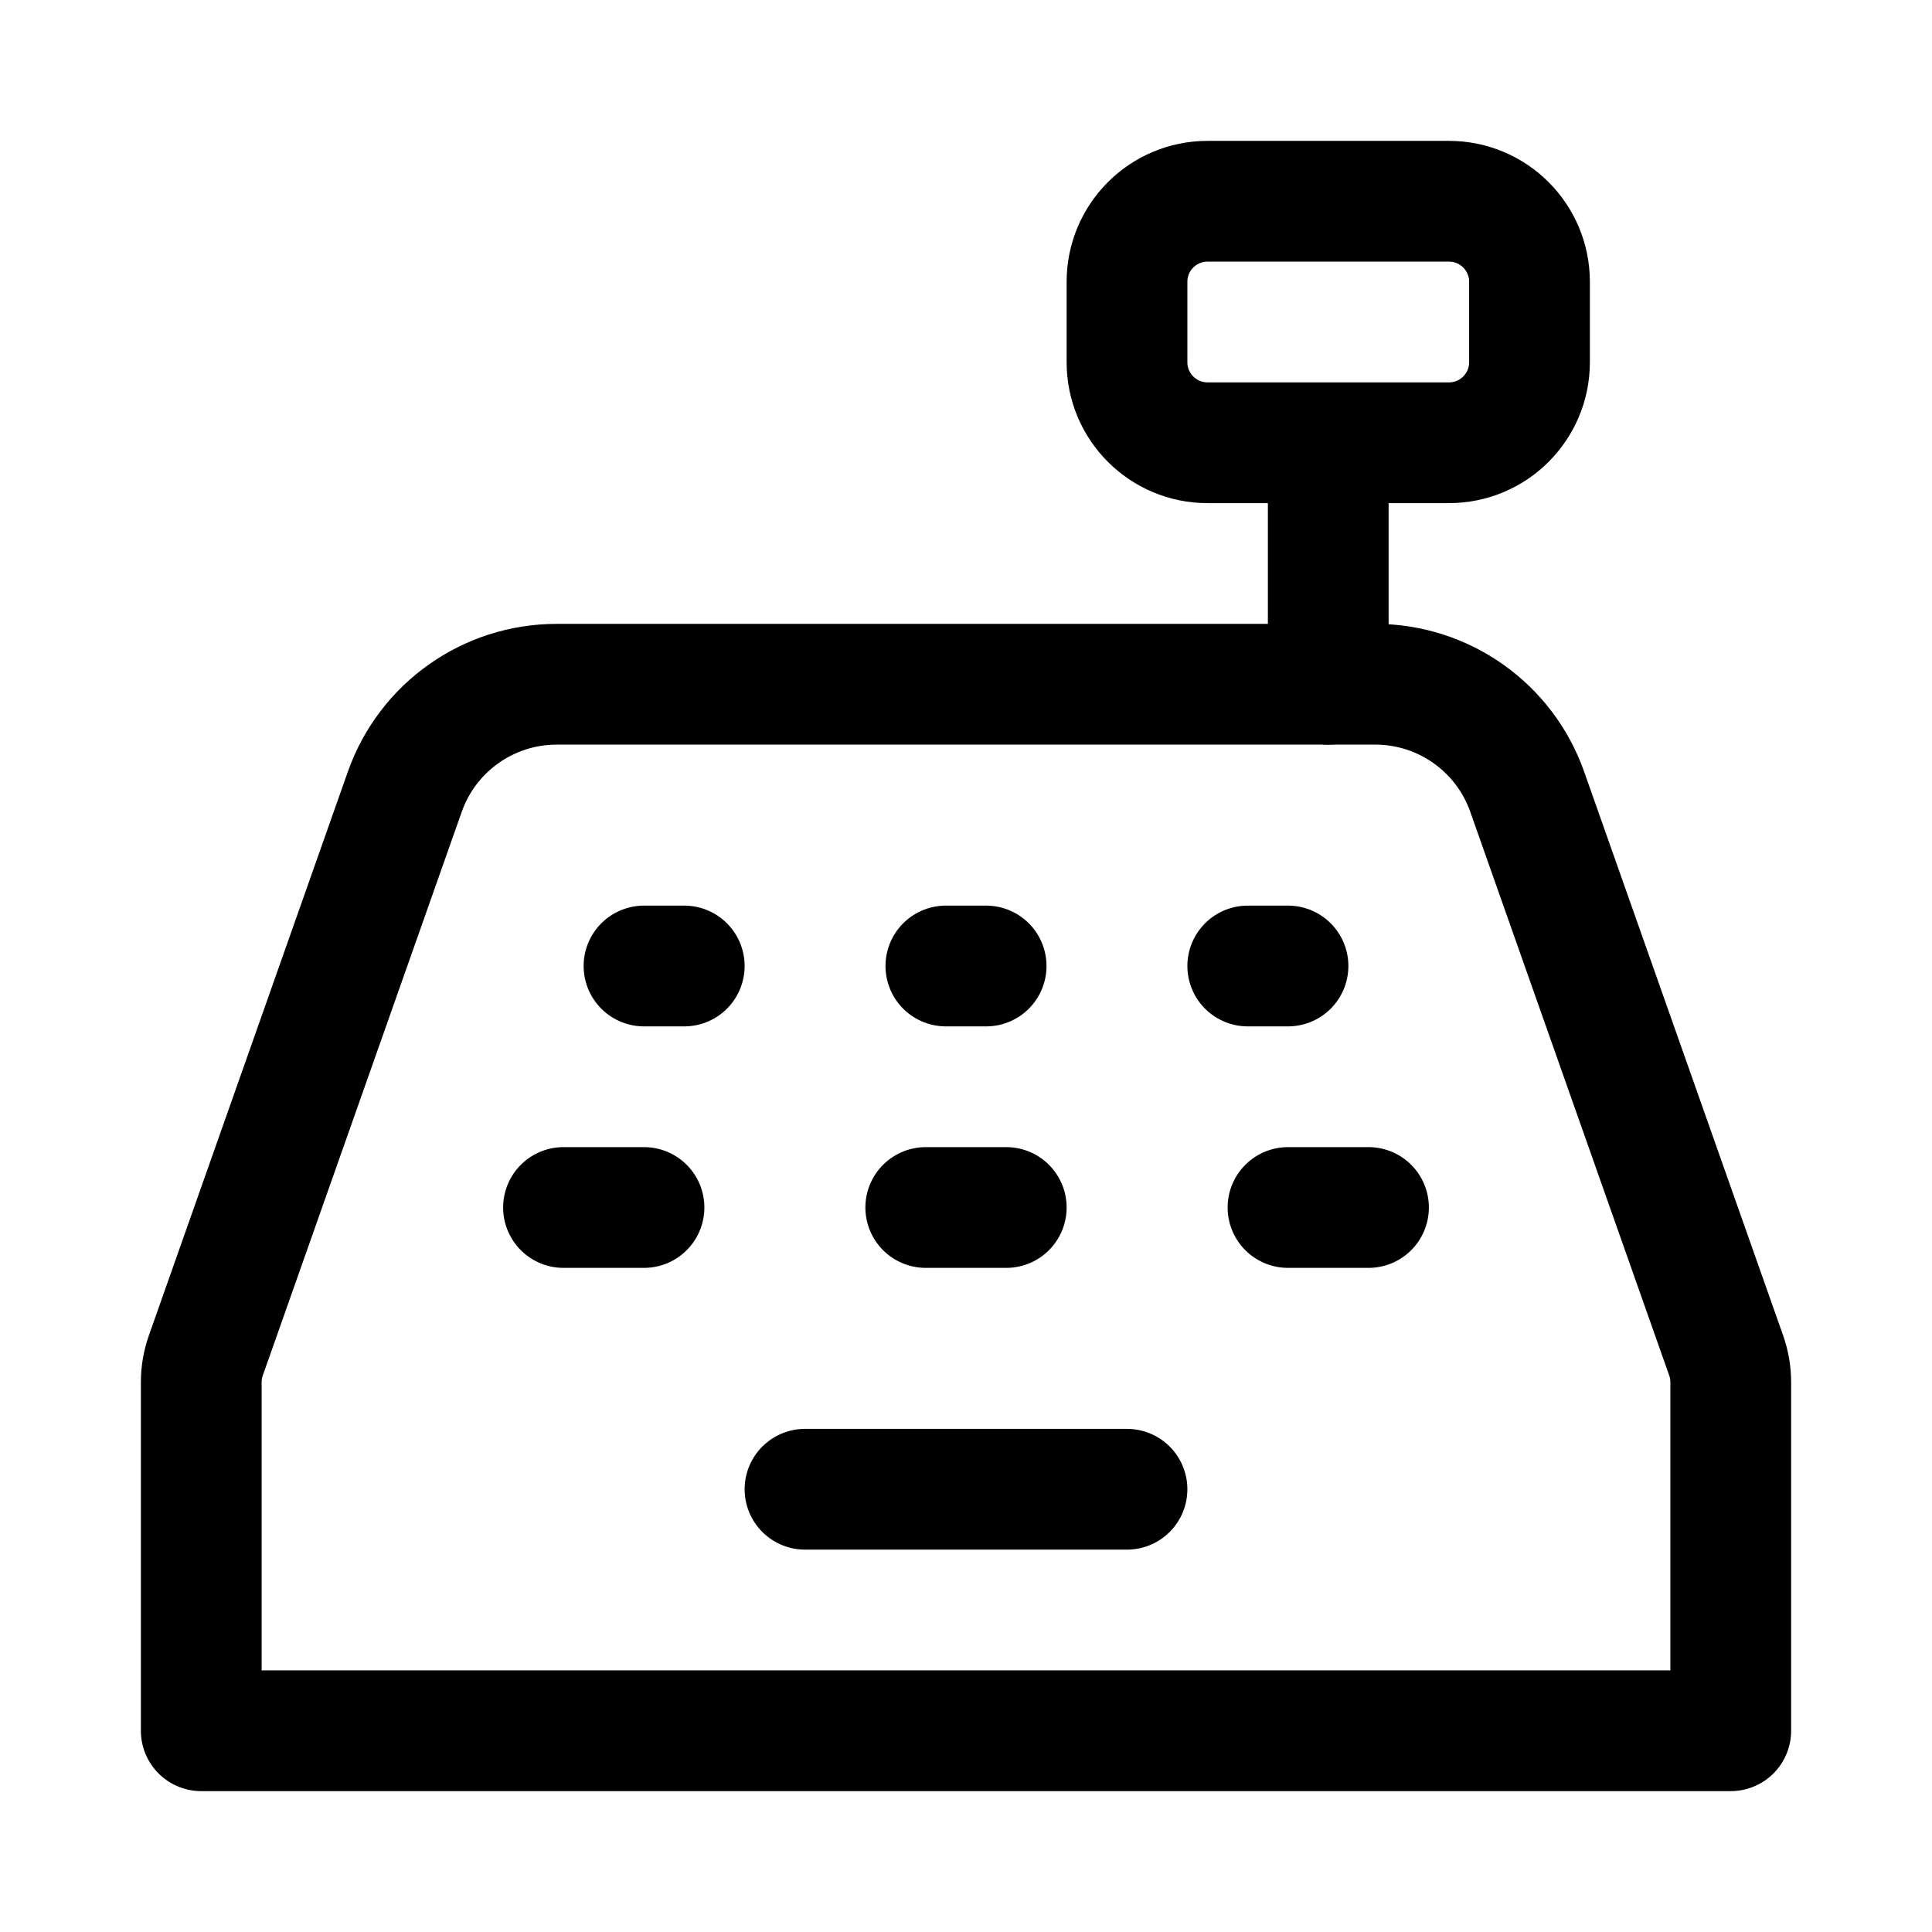 <svg width="24" height="24" viewBox="0 0 24 24" fill="none" xmlns="http://www.w3.org/2000/svg">
    <path d="M10 18.5H14" stroke="currentColor" stroke-width="1.5" stroke-linecap="round" stroke-linejoin="round"/>
    <path d="M16.5 5.5V8.5M15 2.5H18C18.552 2.5 19 2.948 19 3.5V4.5C19 5.052 18.552 5.5 18 5.5H15C14.448 5.5 14 5.052 14 4.5V3.5C14 2.948 14.448 2.5 15 2.5Z" stroke="currentColor" stroke-width="1.5" stroke-linecap="round" stroke-linejoin="round"/>
    <path d="M2.557 16.838L5.029 9.834C5.311 9.035 6.067 8.5 6.915 8.5H17.085C17.933 8.5 18.689 9.035 18.971 9.834L21.443 16.838C21.481 16.945 21.5 17.058 21.5 17.171V21.5H2.5V17.171C2.5 17.058 2.519 16.945 2.557 16.838Z" stroke="currentColor" stroke-width="1.5" stroke-linejoin="round"/>
    <path d="M8 12H8.5M11.75 12H12.25M15.5 12H16" stroke="currentColor" stroke-width="1.5" stroke-linecap="round" stroke-linejoin="round"/>
    <path d="M7 15H8M11.5 15H12.5M16 15H17" stroke="currentColor" stroke-width="1.5" stroke-linecap="round" stroke-linejoin="round"/>
</svg>
